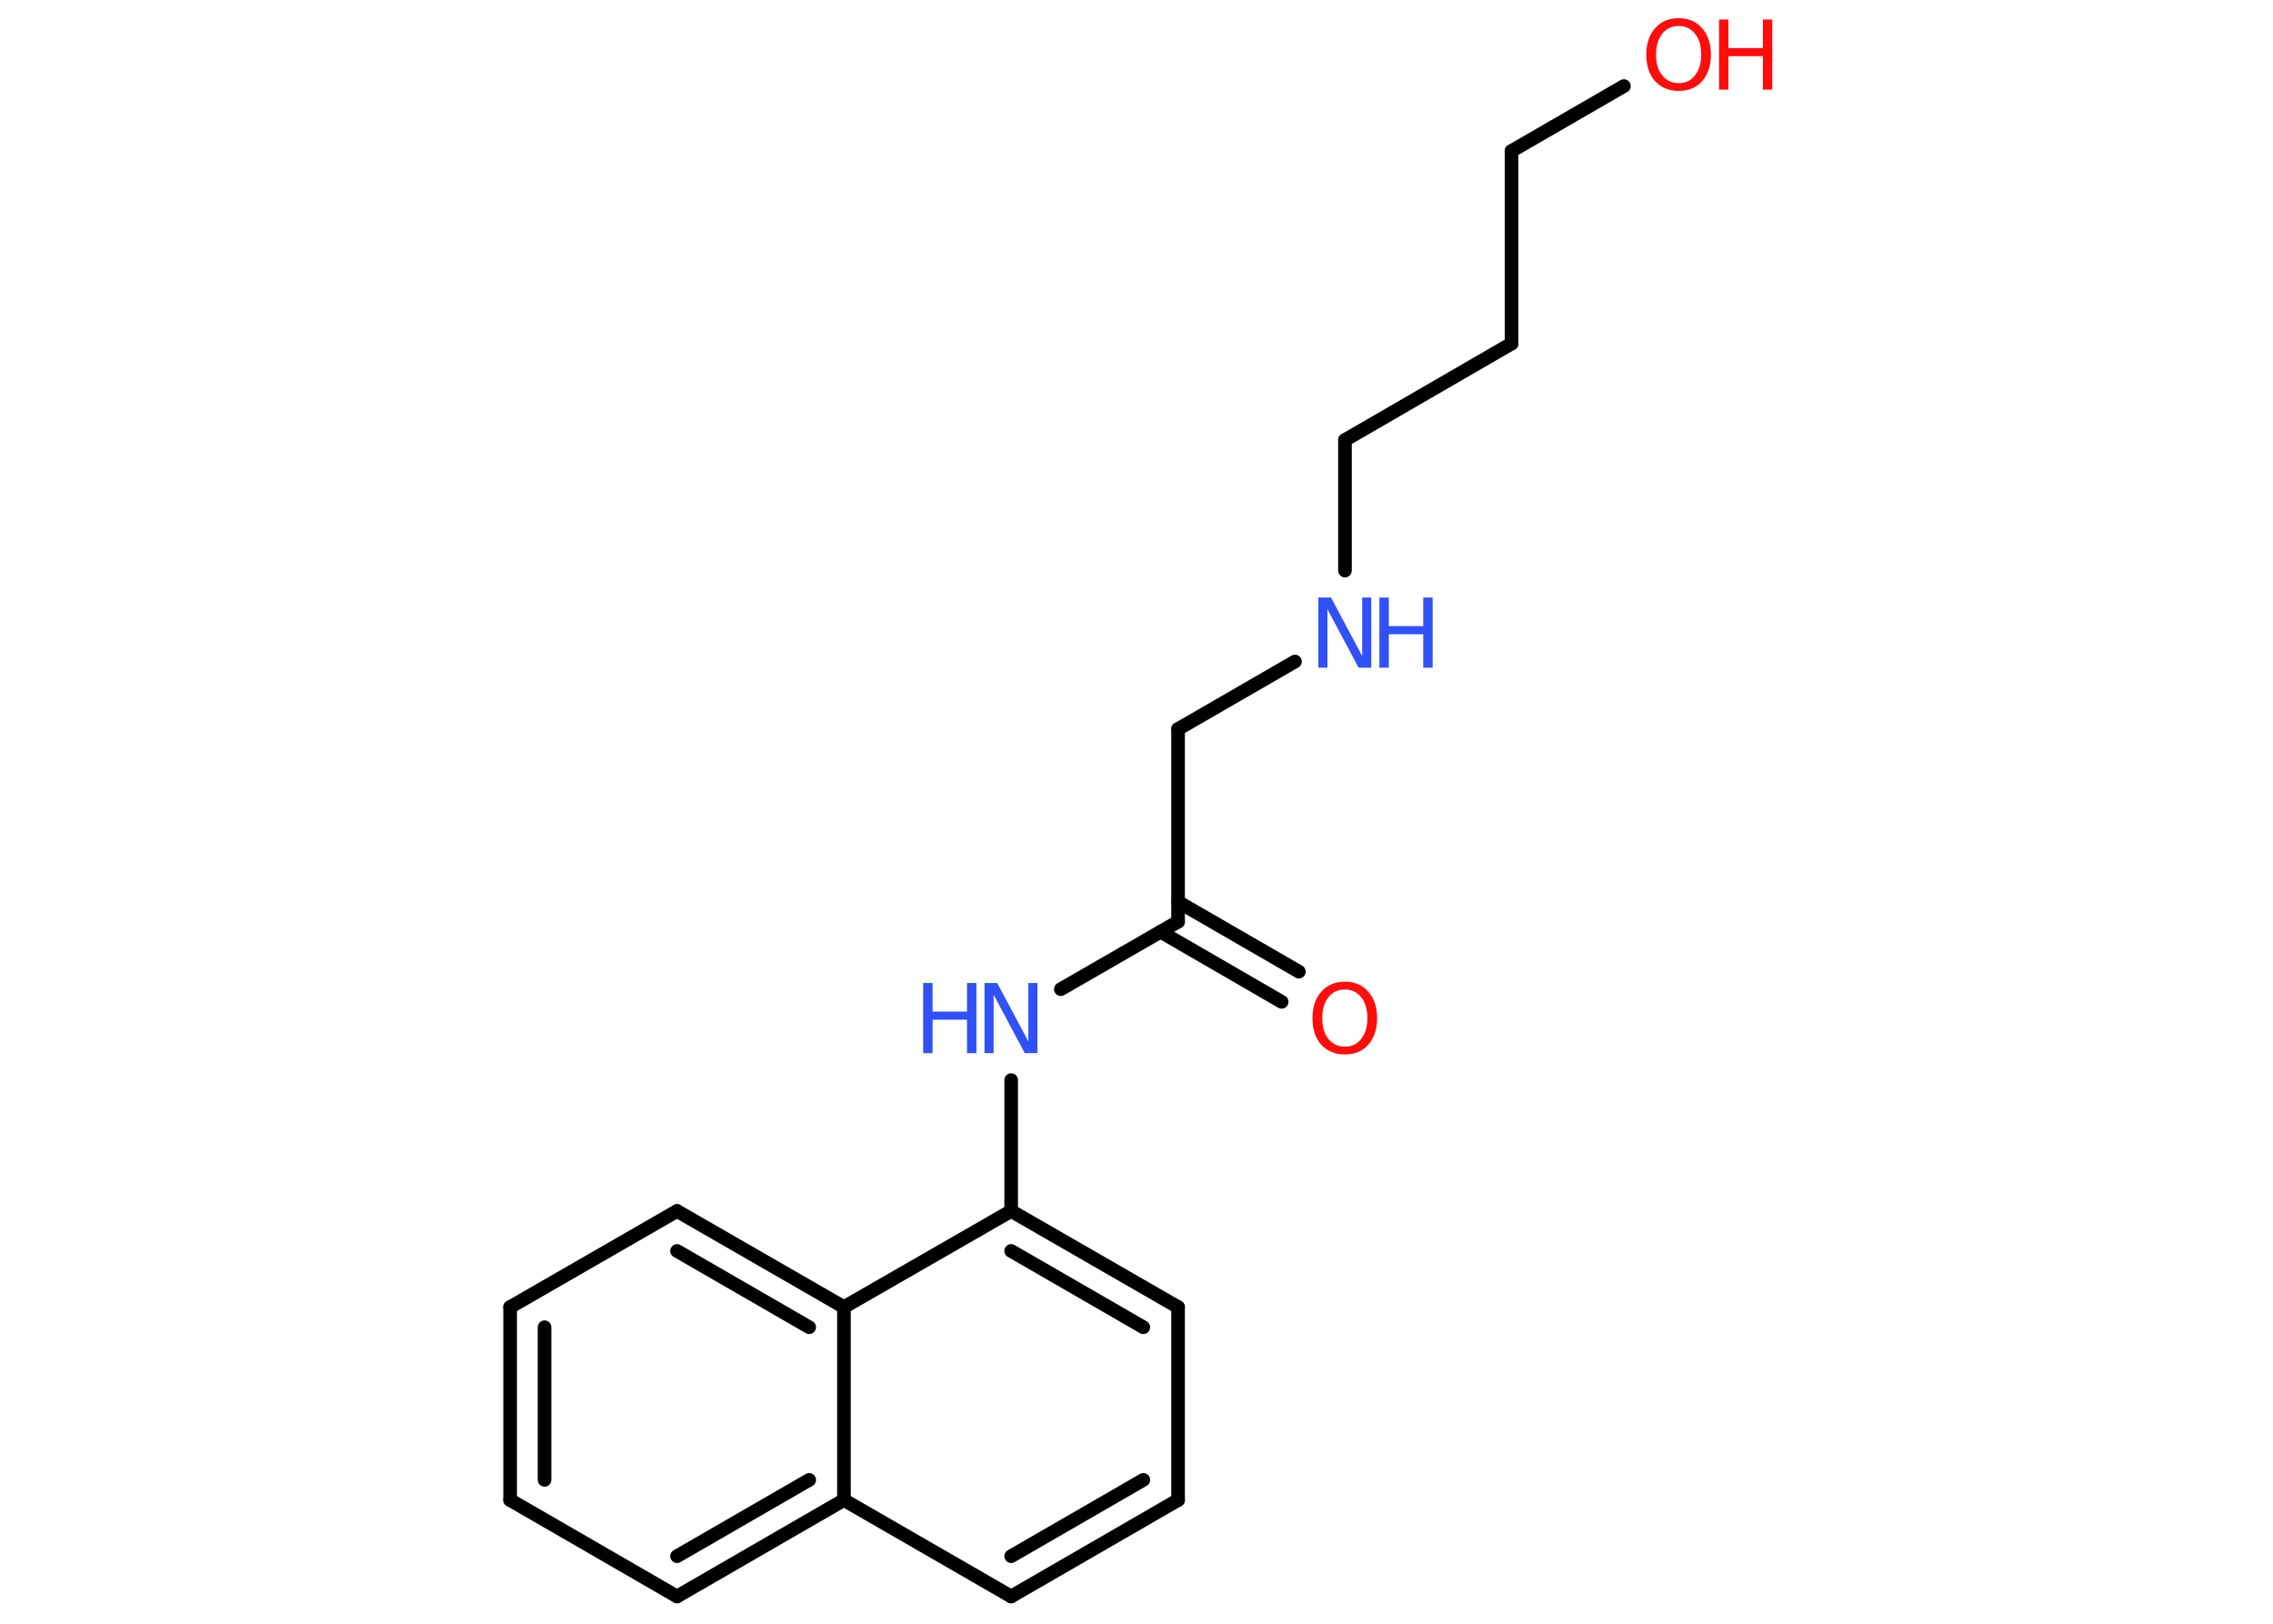 <?xml version='1.0' encoding='UTF-8'?>
<!DOCTYPE svg PUBLIC "-//W3C//DTD SVG 1.1//EN" "http://www.w3.org/Graphics/SVG/1.1/DTD/svg11.dtd">
<svg version='1.2' xmlns='http://www.w3.org/2000/svg' xmlns:xlink='http://www.w3.org/1999/xlink' width='70.0mm' height='50.0mm' viewBox='0 0 70.0 50.0'>
  <desc>Generated by the Chemistry Development Kit (http://github.com/cdk)</desc>
  <g stroke-linecap='round' stroke-linejoin='round' stroke='#000000' stroke-width='.42' fill='#3050F8'>
    <rect x='.0' y='.0' width='70.0' height='50.0' fill='#FFFFFF' stroke='none'/>
    <g id='mol1' class='mol'>
      <g id='mol1bnd1' class='bond'>
        <line x1='39.47' y1='30.85' x2='35.74' y2='28.69'/>
        <line x1='40.0' y1='29.92' x2='36.28' y2='27.77'/>
      </g>
      <line id='mol1bnd2' class='bond' x1='36.28' y1='28.38' x2='36.28' y2='22.45'/>
      <line id='mol1bnd3' class='bond' x1='36.28' y1='22.45' x2='39.88' y2='20.37'/>
      <line id='mol1bnd4' class='bond' x1='41.42' y1='17.57' x2='41.42' y2='13.55'/>
      <line id='mol1bnd5' class='bond' x1='41.42' y1='13.55' x2='46.55' y2='10.58'/>
      <line id='mol1bnd6' class='bond' x1='46.55' y1='10.58' x2='46.55' y2='4.65'/>
      <line id='mol1bnd7' class='bond' x1='46.55' y1='4.65' x2='50.01' y2='2.65'/>
      <line id='mol1bnd8' class='bond' x1='36.28' y1='28.38' x2='32.67' y2='30.46'/>
      <line id='mol1bnd9' class='bond' x1='31.14' y1='33.26' x2='31.14' y2='37.29'/>
      <g id='mol1bnd10' class='bond'>
        <line x1='36.28' y1='40.25' x2='31.14' y2='37.29'/>
        <line x1='35.21' y1='40.87' x2='31.14' y2='38.52'/>
      </g>
      <line id='mol1bnd11' class='bond' x1='36.28' y1='40.25' x2='36.28' y2='46.19'/>
      <g id='mol1bnd12' class='bond'>
        <line x1='31.14' y1='49.16' x2='36.28' y2='46.19'/>
        <line x1='31.14' y1='47.92' x2='35.21' y2='45.57'/>
      </g>
      <line id='mol1bnd13' class='bond' x1='31.14' y1='49.16' x2='25.99' y2='46.19'/>
      <g id='mol1bnd14' class='bond'>
        <line x1='20.85' y1='49.16' x2='25.99' y2='46.19'/>
        <line x1='20.85' y1='47.92' x2='24.92' y2='45.57'/>
      </g>
      <line id='mol1bnd15' class='bond' x1='20.85' y1='49.16' x2='15.71' y2='46.19'/>
      <g id='mol1bnd16' class='bond'>
        <line x1='15.71' y1='40.25' x2='15.71' y2='46.19'/>
        <line x1='16.77' y1='40.87' x2='16.77' y2='45.57'/>
      </g>
      <line id='mol1bnd17' class='bond' x1='15.71' y1='40.25' x2='20.85' y2='37.29'/>
      <g id='mol1bnd18' class='bond'>
        <line x1='25.99' y1='40.25' x2='20.85' y2='37.29'/>
        <line x1='24.92' y1='40.87' x2='20.85' y2='38.52'/>
      </g>
      <line id='mol1bnd19' class='bond' x1='31.14' y1='37.29' x2='25.99' y2='40.25'/>
      <line id='mol1bnd20' class='bond' x1='25.99' y1='46.19' x2='25.99' y2='40.25'/>
      <path id='mol1atm1' class='atom' d='M41.42 30.47q-.32 .0 -.51 .24q-.19 .24 -.19 .64q.0 .41 .19 .64q.19 .24 .51 .24q.32 .0 .5 -.24q.19 -.24 .19 -.64q.0 -.41 -.19 -.64q-.19 -.24 -.5 -.24zM41.42 30.23q.45 .0 .72 .31q.27 .31 .27 .81q.0 .51 -.27 .82q-.27 .3 -.72 .3q-.45 .0 -.73 -.3q-.27 -.3 -.27 -.82q.0 -.51 .27 -.81q.27 -.31 .73 -.31z' stroke='none' fill='#FF0D0D'/>
      <g id='mol1atm4' class='atom'>
        <path d='M40.6 18.4h.39l.96 1.8v-1.8h.28v2.16h-.39l-.96 -1.8v1.8h-.28v-2.16z' stroke='none'/>
        <path d='M42.48 18.4h.29v.88h1.06v-.88h.29v2.16h-.29v-1.03h-1.06v1.03h-.29v-2.16z' stroke='none'/>
      </g>
      <g id='mol1atm8' class='atom'>
        <path d='M51.7 .8q-.32 .0 -.51 .24q-.19 .24 -.19 .64q.0 .41 .19 .64q.19 .24 .51 .24q.32 .0 .5 -.24q.19 -.24 .19 -.64q.0 -.41 -.19 -.64q-.19 -.24 -.5 -.24zM51.7 .56q.45 .0 .72 .31q.27 .31 .27 .81q.0 .51 -.27 .82q-.27 .3 -.72 .3q-.45 .0 -.73 -.3q-.27 -.3 -.27 -.82q.0 -.51 .27 -.81q.27 -.31 .73 -.31z' stroke='none' fill='#FF0D0D'/>
        <path d='M52.94 .6h.29v.88h1.06v-.88h.29v2.16h-.29v-1.03h-1.06v1.03h-.29v-2.16z' stroke='none' fill='#FF0D0D'/>
      </g>
      <g id='mol1atm9' class='atom'>
        <path d='M30.32 30.27h.39l.96 1.8v-1.8h.28v2.16h-.39l-.96 -1.8v1.8h-.28v-2.16z' stroke='none'/>
        <path d='M28.43 30.27h.29v.88h1.06v-.88h.29v2.16h-.29v-1.03h-1.06v1.03h-.29v-2.16z' stroke='none'/>
      </g>
    </g>
  </g>
</svg>
